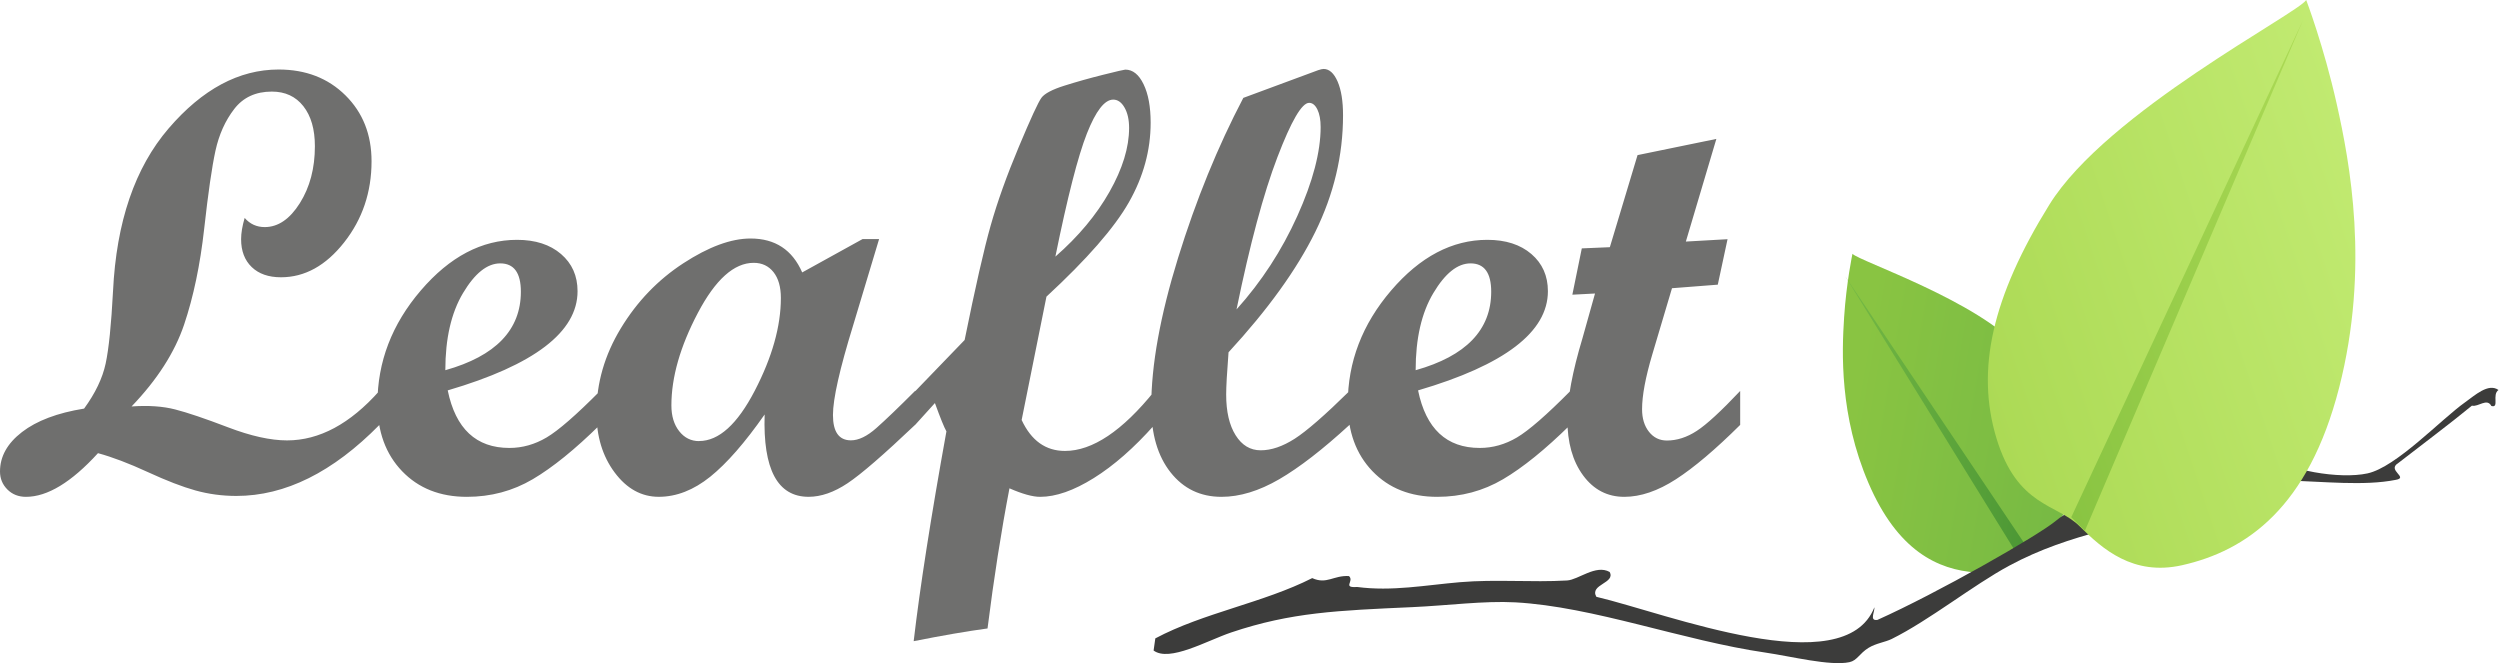 <svg width="181" height="48" viewBox="0 0 181 48" fill="none" xmlns="http://www.w3.org/2000/svg">
<g clip-path="url(#clip0_431_6836)">
<path d="M27.477 30.756C24.101 34.189 20.647 35.906 17.114 35.906C16.089 35.906 15.102 35.773 14.155 35.51C13.208 35.247 12.054 34.802 10.694 34.175C9.334 33.548 8.133 33.093 7.094 32.809C5.171 34.917 3.433 35.971 1.88 35.971C1.339 35.971 0.89 35.794 0.534 35.438C0.178 35.08 0 34.646 0 34.133C0 33.051 0.53 32.099 1.592 31.281C2.653 30.461 4.152 29.895 6.089 29.582C6.901 28.47 7.421 27.384 7.649 26.323C7.877 25.263 8.055 23.515 8.183 21.078C8.425 16.065 9.768 12.137 12.211 9.295C14.653 6.454 17.307 5.033 20.17 5.033C22.136 5.033 23.749 5.656 25.009 6.902C26.27 8.149 26.9 9.741 26.9 11.678C26.9 13.914 26.238 15.873 24.913 17.553C23.588 19.234 22.064 20.075 20.341 20.075C19.443 20.075 18.738 19.828 18.226 19.337C17.713 18.845 17.456 18.171 17.456 17.318C17.456 16.876 17.542 16.363 17.713 15.778C18.098 16.22 18.581 16.441 19.166 16.441C20.132 16.441 20.982 15.864 21.708 14.71C22.434 13.557 22.798 12.182 22.798 10.585C22.798 9.36 22.519 8.395 21.964 7.689C21.409 6.983 20.648 6.631 19.681 6.631C18.513 6.631 17.606 7.051 16.958 7.892C16.31 8.733 15.858 9.736 15.601 10.905C15.345 12.073 15.072 13.96 14.782 16.568C14.492 19.174 14.008 21.485 13.33 23.5C12.65 25.515 11.383 27.491 9.525 29.427C10.736 29.342 11.787 29.413 12.676 29.642C13.565 29.869 14.84 30.3 16.5 30.934C18.159 31.568 19.587 31.885 20.783 31.885C23.118 31.885 25.348 30.689 27.47 28.297V30.753L27.477 30.756ZM43.438 30.756C41.629 32.537 40.005 33.851 38.566 34.698C37.127 35.545 35.539 35.971 33.802 35.971C31.864 35.971 30.301 35.352 29.111 34.113C27.922 32.874 27.327 31.243 27.327 29.22C27.327 26.201 28.375 23.47 30.468 21.028C32.562 18.585 34.884 17.364 37.434 17.364C38.758 17.364 39.819 17.706 40.617 18.39C41.415 19.075 41.815 19.971 41.815 21.083C41.815 24.033 38.682 26.426 32.415 28.264C32.986 31.042 34.473 32.431 36.88 32.431C37.821 32.431 38.718 32.178 39.573 31.673C40.428 31.168 41.717 30.046 43.442 28.307V30.766L43.438 30.756ZM32.242 26.803C35.888 25.778 37.711 23.884 37.711 21.12C37.711 19.753 37.213 19.069 36.216 19.069C35.276 19.069 34.378 19.785 33.524 21.216C32.669 22.648 32.242 24.51 32.242 26.803H32.242ZM66.257 30.756C63.977 32.922 62.347 34.332 61.364 34.987C60.381 35.642 59.441 35.969 58.544 35.969C56.293 35.969 55.232 33.982 55.36 30.008C53.936 32.045 52.623 33.548 51.42 34.517C50.216 35.483 48.973 35.969 47.692 35.969C46.439 35.969 45.375 35.38 44.498 34.204C43.623 33.029 43.185 31.587 43.185 29.878C43.185 27.74 43.774 25.703 44.95 23.766C46.125 21.829 47.631 20.262 49.468 19.064C51.306 17.867 52.929 17.268 54.34 17.268C56.12 17.268 57.367 18.088 58.079 19.724L62.447 17.31H63.646L61.763 23.571C60.792 26.72 60.306 28.878 60.306 30.045C60.306 31.269 60.74 31.881 61.609 31.881C62.164 31.881 62.777 31.585 63.445 30.994C64.113 30.403 65.054 29.502 66.263 28.291V30.75L66.257 30.756ZM50.617 31.931C52.041 31.931 53.383 30.718 54.644 28.29C55.905 25.861 56.535 23.621 56.535 21.571C56.535 20.773 56.357 20.151 56.001 19.701C55.645 19.253 55.167 19.029 54.569 19.029C53.145 19.029 51.795 20.24 50.521 22.663C49.246 25.085 48.609 27.315 48.609 29.352C48.609 30.121 48.798 30.744 49.176 31.221C49.554 31.699 50.033 31.937 50.618 31.937L50.617 31.931ZM83.585 30.758C82.105 32.425 80.639 33.709 79.188 34.614C77.737 35.52 76.442 35.971 75.304 35.971C74.763 35.971 74.023 35.766 73.085 35.354C72.484 38.487 71.954 41.87 71.497 45.5C70.014 45.701 68.231 46.008 66.15 46.421C66.606 42.519 67.396 37.455 68.521 31.231C68.364 30.961 68.087 30.279 67.688 29.181L66.257 30.762H65.766V28.838L69.839 24.616C70.613 20.795 71.242 18.028 71.727 16.32C72.211 14.611 72.887 12.72 73.756 10.647C74.625 8.575 75.173 7.385 75.401 7.079C75.629 6.773 76.181 6.48 77.057 6.204C77.933 5.927 78.87 5.663 79.867 5.414C80.864 5.165 81.398 5.04 81.469 5.04C82.012 5.04 82.454 5.392 82.794 6.098C83.136 6.802 83.307 7.731 83.307 8.884C83.307 10.877 82.782 12.798 81.73 14.648C80.678 16.498 78.689 18.773 75.763 21.477L73.967 30.407C74.663 31.901 75.709 32.648 77.102 32.648C79.093 32.648 81.255 31.202 83.586 28.31V30.768L83.585 30.758ZM76.409 18.579C78.074 17.126 79.38 15.563 80.327 13.889C81.274 12.215 81.747 10.673 81.747 9.263C81.747 8.665 81.637 8.173 81.417 7.789C81.197 7.404 80.924 7.212 80.597 7.212C79.972 7.212 79.337 8.031 78.691 9.67C78.044 11.309 77.284 14.279 76.409 18.579V18.579ZM97.708 30.758C95.77 32.538 94.072 33.852 92.612 34.699C91.152 35.546 89.76 35.971 88.435 35.971C86.91 35.971 85.682 35.38 84.749 34.199C83.816 33.017 83.35 31.428 83.35 29.435C83.35 26.444 83.998 22.856 85.294 18.667C86.59 14.48 88.164 10.619 90.016 7.087L95.443 5.078C95.614 5.022 95.742 4.992 95.828 4.992C96.239 4.992 96.577 5.297 96.842 5.901C97.105 6.508 97.236 7.324 97.236 8.348C97.236 11.254 96.566 14.068 95.227 16.789C93.888 19.51 91.794 22.416 88.946 25.507C88.83 26.989 88.775 28.007 88.775 28.562C88.775 29.801 89.001 30.784 89.459 31.512C89.914 32.238 90.519 32.602 91.275 32.602C92.044 32.602 92.862 32.323 93.731 31.768C94.598 31.213 95.923 30.06 97.705 28.307V30.765L97.708 30.758ZM89.525 22.402C91.333 20.391 92.8 18.137 93.926 15.64C95.051 13.144 95.614 10.998 95.614 9.2C95.614 8.672 95.535 8.248 95.379 7.927C95.222 7.606 95.023 7.446 94.78 7.446C94.253 7.446 93.487 8.758 92.484 11.383C91.479 14.006 90.493 17.68 89.524 22.402L89.525 22.402ZM113.69 30.756C111.88 32.537 110.257 33.851 108.818 34.698C107.38 35.545 105.793 35.971 104.054 35.971C102.117 35.971 100.554 35.352 99.364 34.113C98.175 32.874 97.58 31.243 97.58 29.22C97.58 26.201 98.629 23.47 100.721 21.028C102.815 18.585 105.136 17.364 107.686 17.364C109.011 17.364 110.073 17.706 110.871 18.39C111.668 19.075 112.068 19.971 112.068 21.083C112.068 24.033 108.935 26.426 102.668 28.264C103.239 31.042 104.727 32.431 107.133 32.431C108.074 32.431 108.971 32.178 109.827 31.673C110.682 31.168 111.971 30.046 113.695 28.307V30.766L113.69 30.756ZM102.493 26.803C106.14 25.778 107.963 23.884 107.963 21.12C107.963 19.753 107.465 19.069 106.467 19.069C105.527 19.069 104.63 19.785 103.776 21.216C102.92 22.648 102.493 24.51 102.493 26.803H102.493ZM125.996 30.756C124.202 32.537 122.649 33.851 121.339 34.698C120.028 35.545 118.782 35.971 117.599 35.971C116.374 35.971 115.381 35.456 114.619 34.422C113.857 33.389 113.476 32.033 113.476 30.352C113.476 28.872 113.84 26.915 114.572 24.485L115.479 21.25L113.838 21.336L114.522 17.983L116.553 17.897L118.558 11.23L124.264 10.058L122.056 17.489L125.074 17.318L124.368 20.61L121.052 20.867L119.628 25.654C119.133 27.319 118.886 28.642 118.886 29.626C118.886 30.296 119.053 30.841 119.387 31.263C119.722 31.685 120.153 31.894 120.682 31.894C121.409 31.894 122.13 31.663 122.842 31.199C123.556 30.738 124.604 29.771 125.989 28.305V30.762L125.996 30.756Z" fill="#6F6F6E"/>
<path d="M134.122 18.377C134.566 18.896 143.291 21.802 146.324 25.333C149.357 28.864 150.681 32.015 150.253 35.045C149.825 38.075 147.972 38.025 147.162 39.129C146.353 40.232 145.235 41.593 143.087 41.448C140.274 41.259 137.374 39.854 135.28 34.976C133.185 30.097 133.347 25.515 133.514 22.972C133.681 20.43 134.118 18.377 134.118 18.377H134.122Z" fill="url(#paint0_linear_431_6836)"/>
<path d="M133.598 20.01L146.663 39.487L146.061 40.16" fill="url(#paint1_linear_431_6836)"/>
<path fill-rule="evenodd" clip-rule="evenodd" d="M83.523 47.082L83.645 46.219C87.13 44.363 91.471 43.647 95.004 41.855C96.063 42.332 96.535 41.644 97.665 41.707C98.075 42.077 97.149 42.572 98.257 42.497C100.773 42.831 103.223 42.362 105.697 42.151C108.307 41.928 110.899 42.177 113.458 42.026C114.276 41.978 115.535 40.846 116.537 41.409C116.991 42.23 115.058 42.302 115.577 43.209C120.7 44.414 133.515 49.51 135.707 43.967C135.737 44.305 135.323 44.973 135.928 44.88C140.248 42.946 147.59 38.772 148.882 37.678C150.303 36.476 152.196 36.514 154.054 36.086C157.399 35.317 160.969 34.533 163.865 32.846C165.656 34.089 169.403 34.708 171.406 34.274C173.496 33.821 176.74 30.35 178.477 29.123C179.159 28.642 180.157 27.705 180.891 28.236C180.398 28.574 180.979 29.564 180.374 29.393C180.058 28.789 179.427 29.487 178.968 29.369C177.22 30.804 175.404 32.146 173.621 33.535C172.79 34.046 174.423 34.575 173.448 34.742C168.846 35.657 161.837 33.365 158.935 36.546C154.338 38.119 149.989 38.519 145.458 40.961C142.854 42.366 139.668 44.919 136.958 46.262C136.498 46.491 135.826 46.57 135.283 46.904C134.622 47.31 134.46 47.819 133.903 47.94C132.515 48.239 129.646 47.514 127.84 47.251C121.818 46.376 115.387 43.921 109.704 43.61C107.456 43.486 104.803 43.842 102.263 43.956C96.863 44.2 93.485 44.328 89.155 45.784C87.385 46.38 84.662 47.958 83.514 47.093L83.523 47.082Z" fill="#3C3C3B"/>
<path d="M166.969 0C166.362 0.983 152.529 8.116 148.377 14.812C144.225 21.508 143.041 26.781 144.546 31.737C146.051 36.692 148.928 36.469 150.567 38.103C152.208 39.738 154.432 41.722 157.986 40.921C162.64 39.872 167.124 36.766 169.355 28.062C171.585 19.358 170.122 11.736 169.179 7.527C168.237 3.319 166.969 0 166.969 0H166.969Z" fill="url(#paint2_linear_431_6836)"/>
<path d="M166.733 1.47L149.958 37.449L150.943 38.438" fill="url(#paint3_linear_431_6836)"/>
</g>
<defs>
<linearGradient id="paint0_linear_431_6836" x1="133.91" y1="30.743" x2="152.366" y2="33.865" gradientUnits="userSpaceOnUse">
<stop stop-color="#89C442"/>
<stop offset="1" stop-color="#74B844"/>
</linearGradient>
<linearGradient id="paint1_linear_431_6836" x1="132.704" y1="28.719" x2="148.63" y2="31.413" gradientUnits="userSpaceOnUse">
<stop stop-color="#74B844"/>
<stop offset="1" stop-color="#4A9634"/>
</linearGradient>
<linearGradient id="paint2_linear_431_6836" x1="-24.844" y1="-572.366" x2="-54.59" y2="-562.39" gradientUnits="userSpaceOnUse">
<stop stop-color="#C1EA71"/>
<stop offset="1" stop-color="#ACDA55"/>
</linearGradient>
<linearGradient id="paint3_linear_431_6836" x1="-24.987" y1="-570.52" x2="-50.906" y2="-561.828" gradientUnits="userSpaceOnUse">
<stop stop-color="#ACDA55"/>
<stop offset="1" stop-color="#89C442"/>
</linearGradient>
<clipPath id="clip0_431_6836">
<rect width="180.898" height="48" fill="white"/>
</clipPath>
</defs>
</svg>
